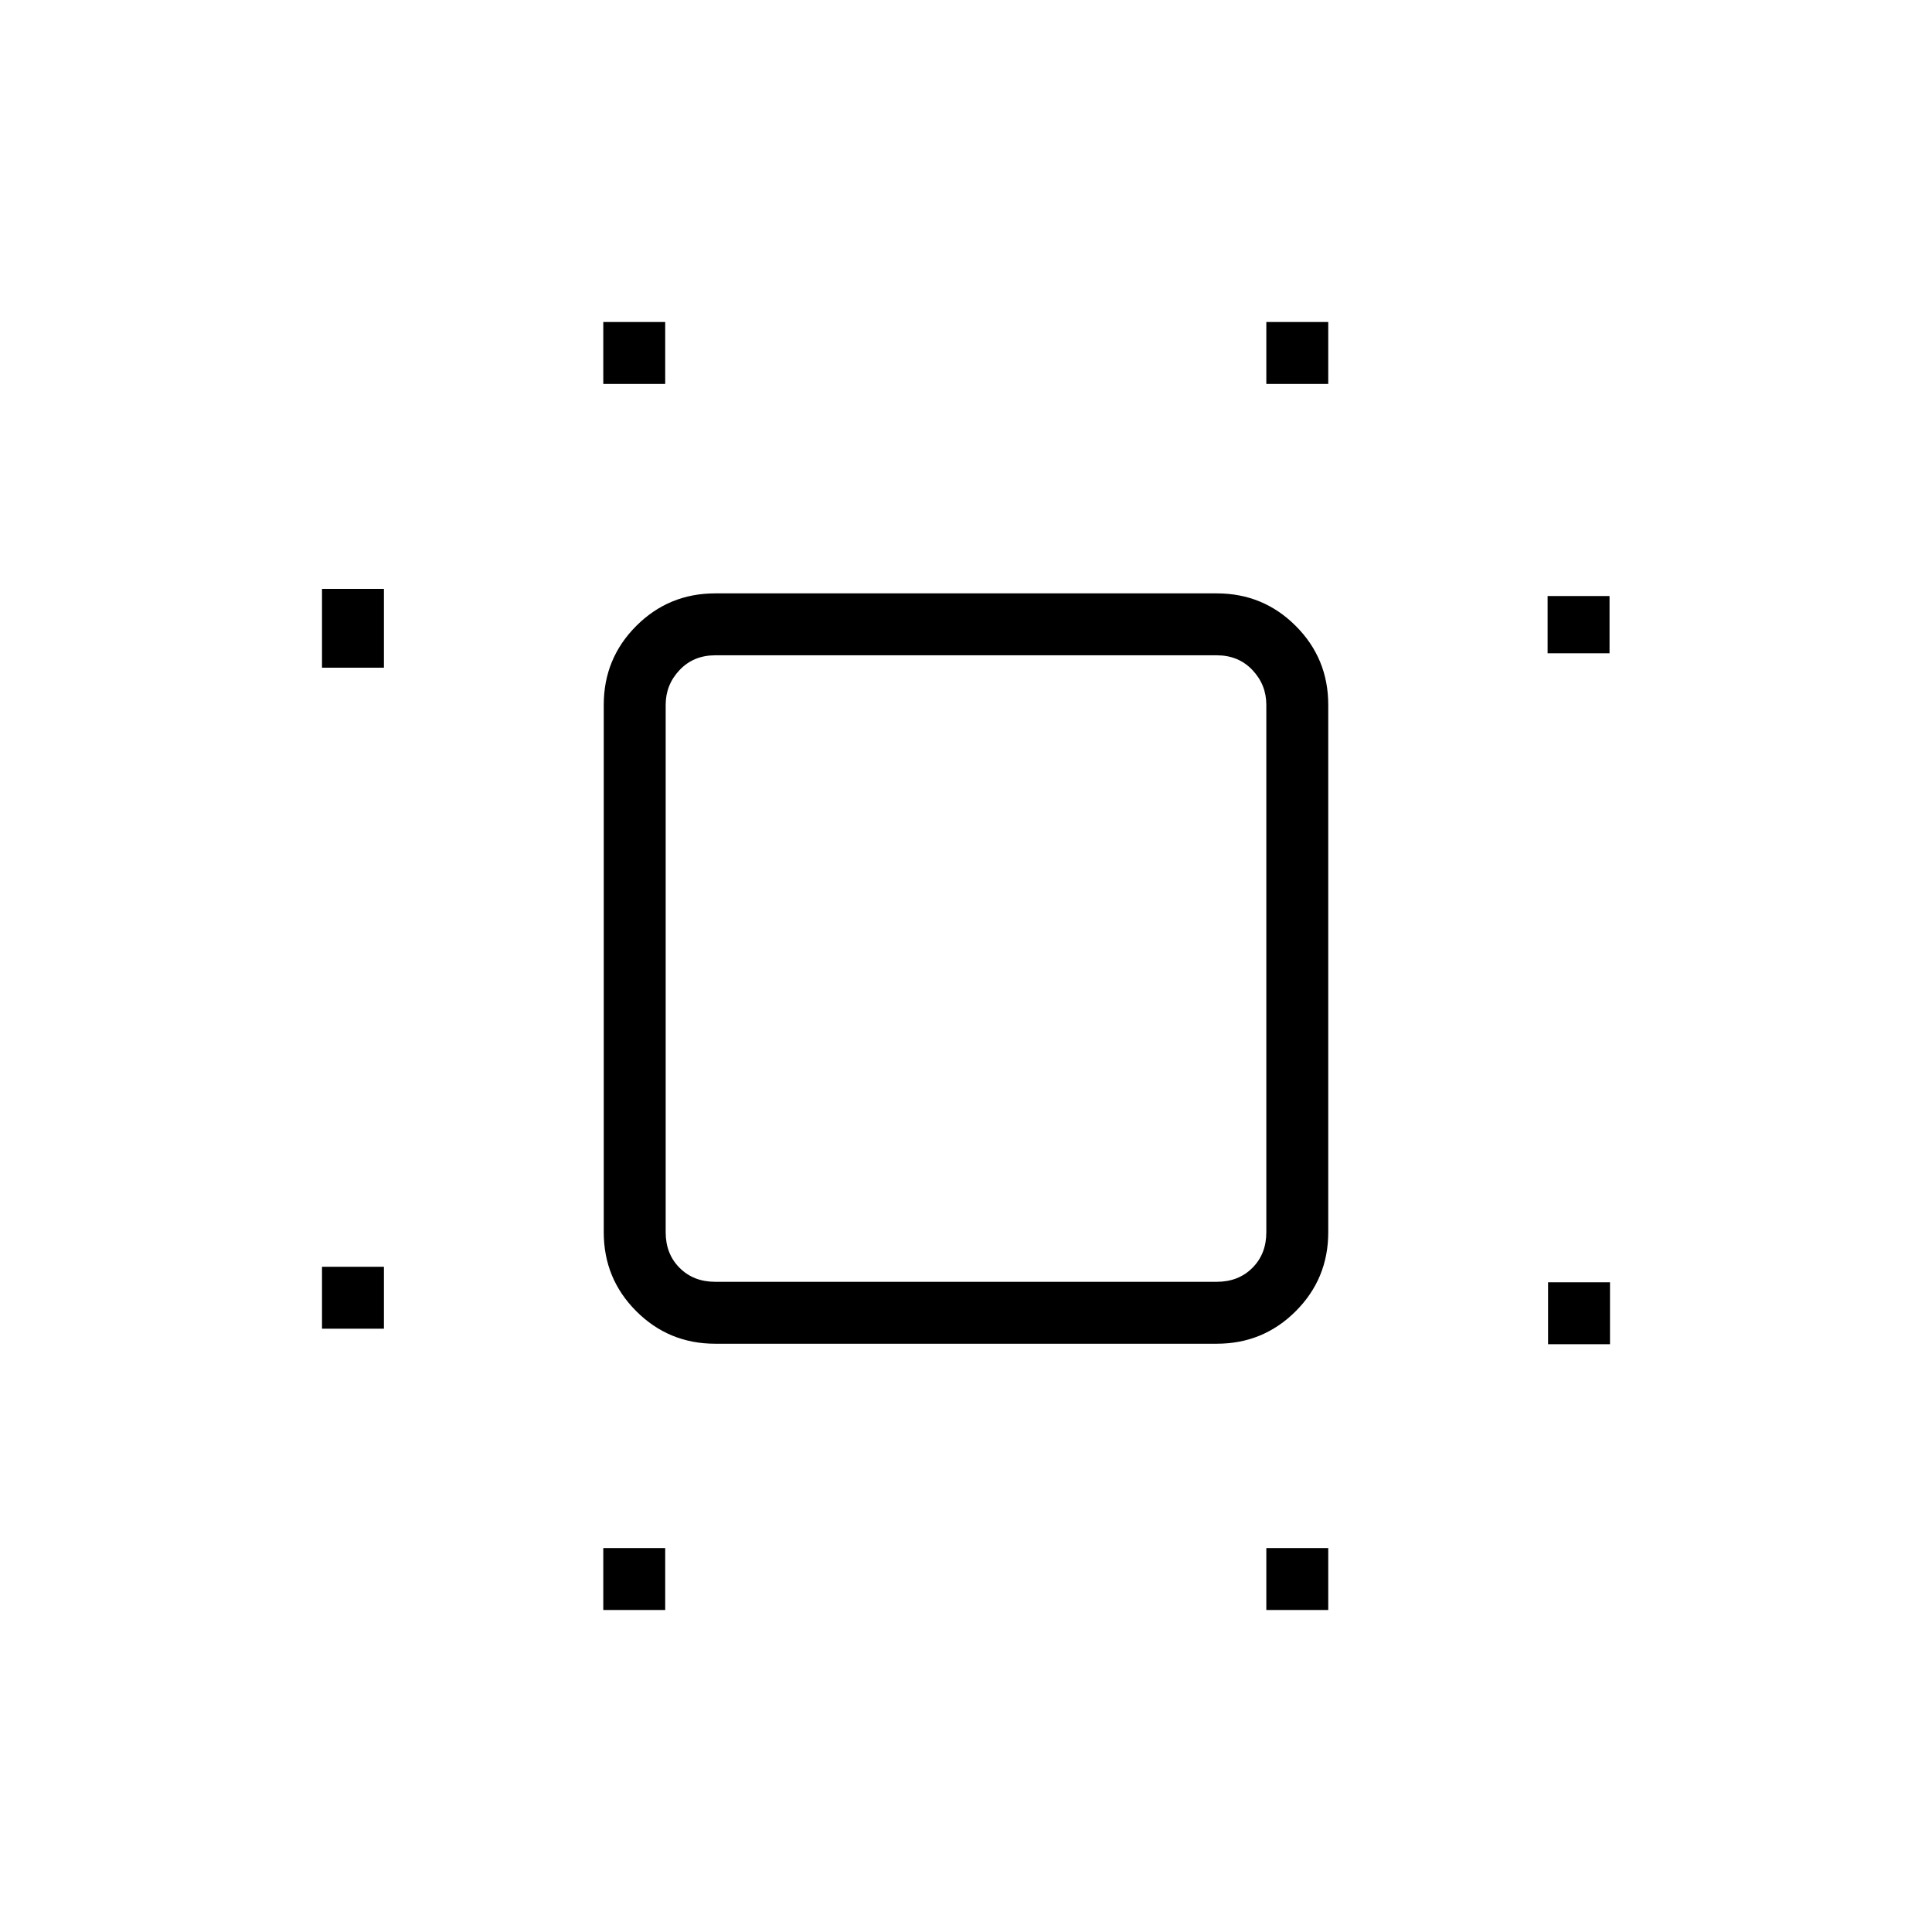 <svg xmlns="http://www.w3.org/2000/svg" width="48" height="48" viewBox="0 96 960 960"><path d="M160 756.231v-30.77h30.769v30.77H160Zm0-328.462v-39.154h30.769v39.154H160ZM299.769 896v-30.769h30.77V896h-30.77Zm0-609.231V256h30.77v30.769h-30.77ZM629.231 896v-30.769H660V896h-30.769Zm0-609.231V256H660v30.769h-30.769Zm140 477.154v-30.769H800v30.769h-30.769ZM769 420.615v-28.461h30.769v28.461H769ZM355.385 763.692q-23.058 0-39.222-16.163Q300 731.365 300 708.308V446.231q0-23.058 16.163-39.221 16.164-16.164 39.222-16.164h249.23q23.058 0 39.222 16.164Q660 423.173 660 446.231v262.077q0 23.057-16.163 39.221-16.164 16.163-39.222 16.163h-249.23Zm0-30.769h249.23q10.77 0 17.693-6.923 6.923-6.923 6.923-17.692V446.231q0-10-6.923-17.308t-17.693-7.308h-249.23q-10.77 0-17.693 7.308-6.923 7.308-6.923 17.308v262.077q0 10.769 6.923 17.692t17.693 6.923ZM480 576.769Z"/></svg>